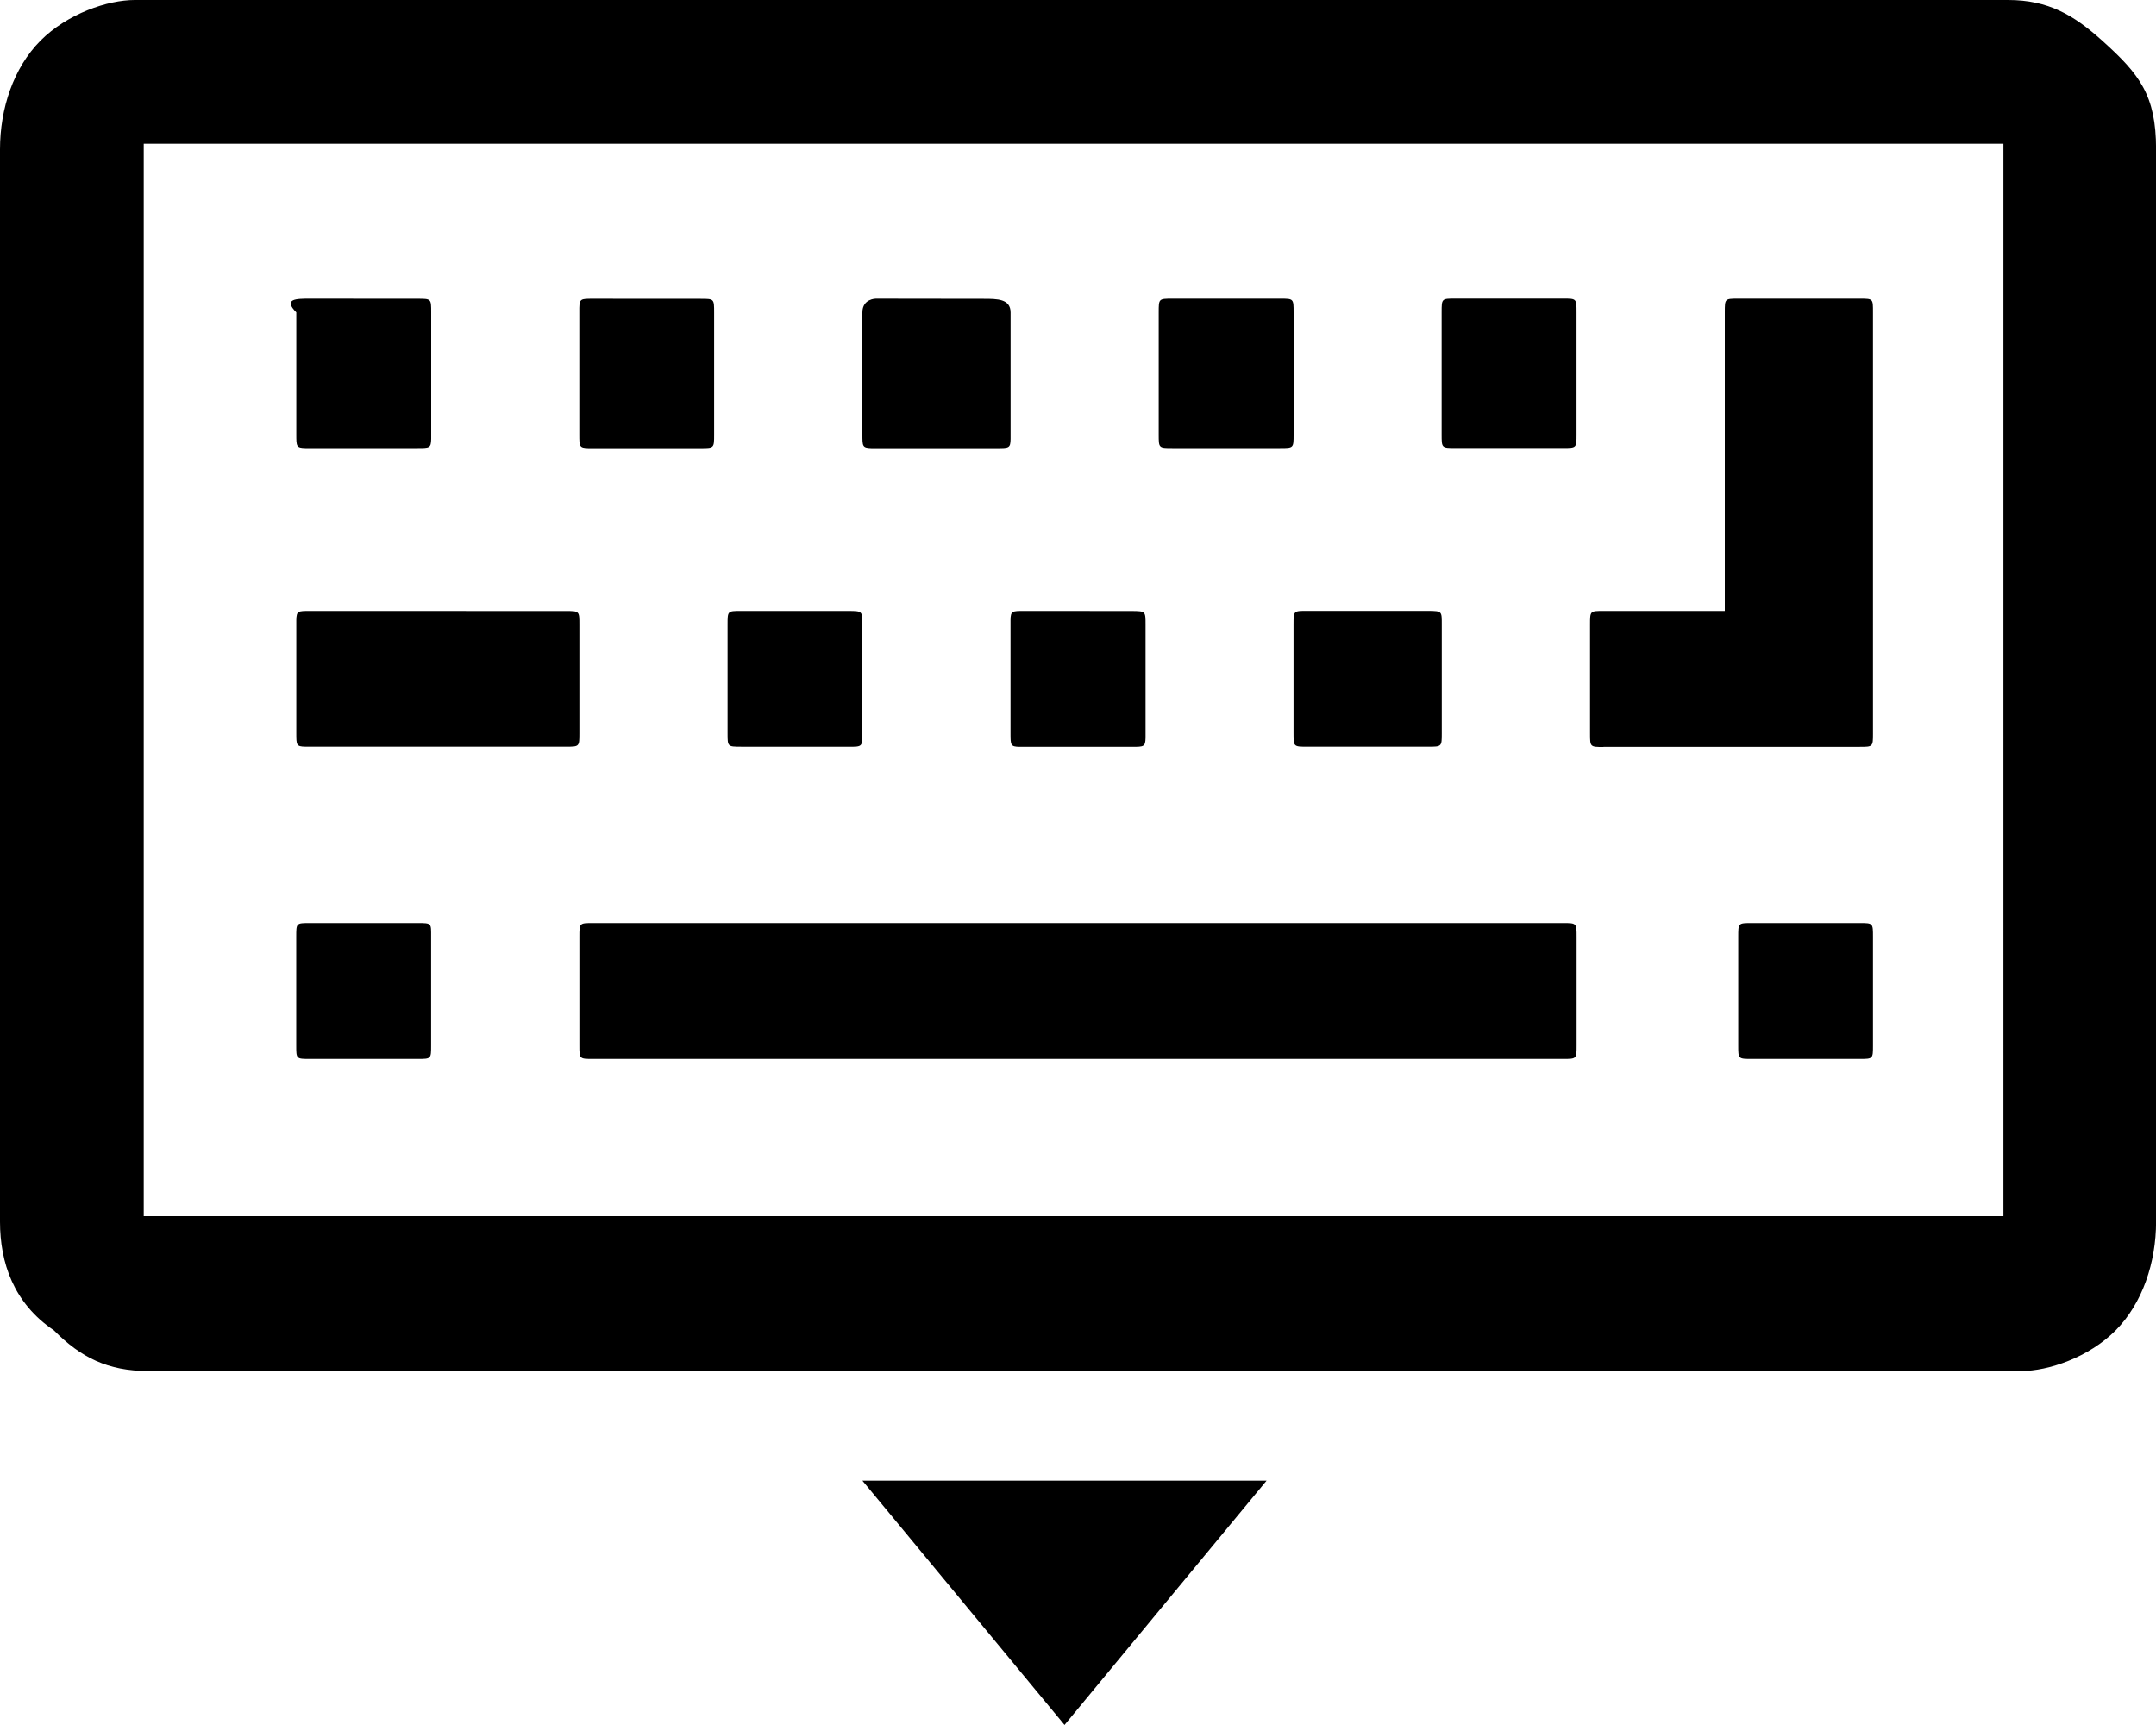 <?xml version="1.0" encoding="UTF-8"?>
<svg version="1.1" xmlns="http://www.w3.org/2000/svg" width="30px" height="24px" viewBox="0 0 30 24">
    <path d="M25.877 12.843h-1.502c-.188 0-.188 0-.188.19v1.512c0 .188 0 .188.188.188h1.5c.187 0 .187 0 .187-.188v-1.511c0-.19 0-.191-.185-.191zM17.999 10.2c0 .188 0 .188.188.188h1.687c.188 0 .188 0 .188-.188V8.688c0-.187.004-.187-.186-.19h-1.69c-.187 0-.187 0-.187.19V10.2zm2.25-3.967h1.5c.188 0 .188 0 .188-.188v-1.7c0-.19 0-.19-.188-.19h-1.5c-.189 0-.189 0-.189.19v1.7c0 .188 0 .188.19.188zm2.063 4.157h3.563c.187 0 .187 0 .187-.189V4.346c0-.19.004-.19-.185-.19h-1.69c-.187 0-.187 0-.187.188v4.155h-1.688c-.187 0-.187 0-.187.189v1.514c0 .19 0 .19.187.19zM14.812 24l2.812-3.4H12l2.813 3.4zm-9-11.157H4.31c-.188 0-.188 0-.188.19v1.512c0 .188 0 .188.188.188h1.502c.187 0 .187 0 .187-.188v-1.511c0-.19.01-.191-.189-.191zm15.937 0H8.25c-.188 0-.188 0-.188.19v1.512c0 .188 0 .188.188.188h13.5c.188 0 .188 0 .188-.188v-1.511c0-.19 0-.191-.188-.191zm-11.438-2.454h1.5c.188 0 .188 0 .188-.188V8.688c0-.187 0-.187-.188-.189h-1.5c-.187 0-.187 0-.187.189V10.2c0 .188 0 .188.187.188zM27.94 0c.563 0 .917.21 1.313.567.518.466.748.757.748 1.51v14.92c0 .567-.188 1.134-.562 1.512-.376.378-.938.566-1.313.566H2.063c-.563 0-.938-.188-1.313-.566-.562-.378-.75-.945-.75-1.511V2.078C0 1.51.188.944.562.567.938.189 1.5 0 1.875 0zm-.062 2H2v14.92h25.877V2zM5.81 4.157c.19 0 .19 0 .19.189v1.762c-.003.126-.024.126-.188.126H4.249c-.126-.003-.126-.023-.126-.188v-1.7c-.187-.19 0-.19.188-.19zm10.5 2.077h1.503c.187 0 .187 0 .187-.188v-1.7c0-.19 0-.19-.187-.19h-1.502c-.188 0-.188.001-.188.19v1.7c0 .188 0 .188.188.188zM7.875 8.5c.187 0 .187.002.187.189V10.2c0 .188 0 .188-.187.188H4.249c-.126-.002-.126-.023-.126-.188V8.625c.003-.126.024-.126.188-.126zm7.875 0c.19.002.19.002.19.189v1.575c-.003.126-.024.126-.19.126h-1.563c-.126-.002-.126-.023-.126-.188V8.625c.002-.126.023-.126.189-.126zm-6-4.342c.187 0 .187 0 .187.189v1.7c0 .188 0 .188-.187.188H8.187c-.126-.003-.126-.023-.126-.188V4.283c.003-.126.024-.126.188-.126zm3.94 0c.185 0 .372 0 .372.189v1.762c-.002.126-.023.126-.187.126h-1.75C12 6.231 12 6.211 12 6.046v-1.7c0-.19.187-.19.187-.19z"
          fill="currentColor"
    />
</svg>